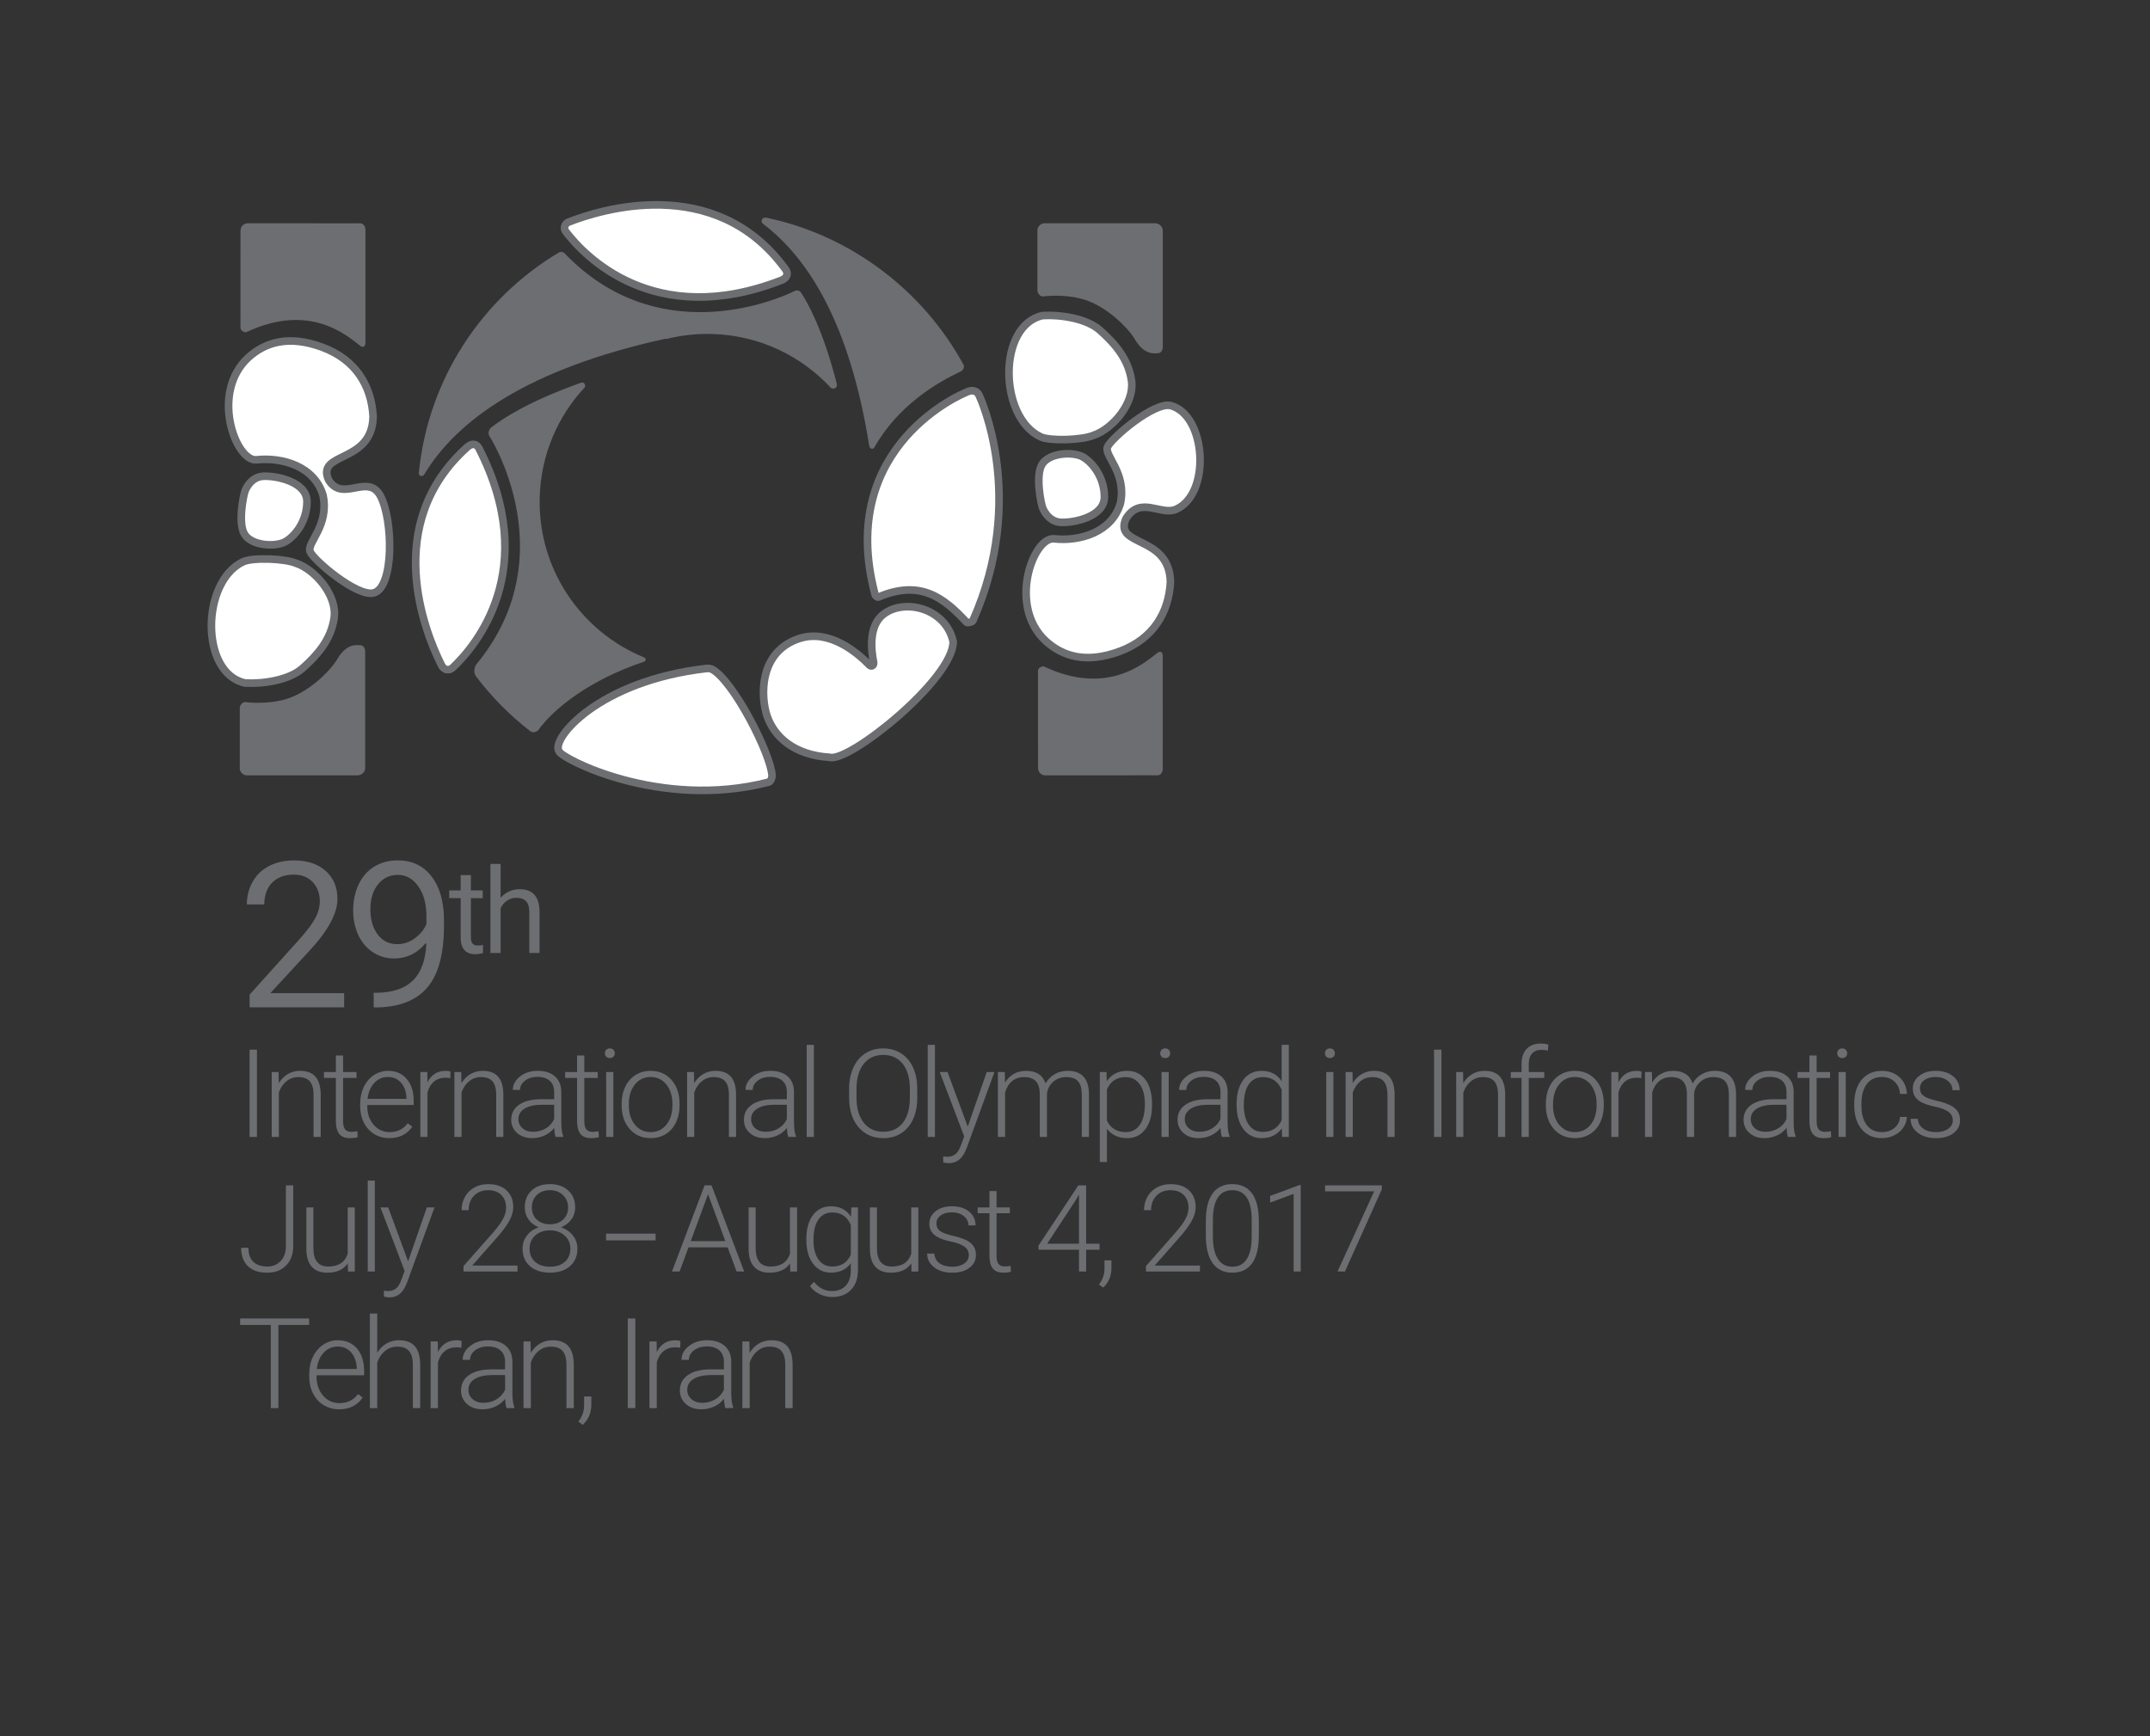 <?xml version="1.0" encoding="utf-8"?>
<!-- Generator: Adobe Illustrator 16.0.0, SVG Export Plug-In . SVG Version: 6.00 Build 0)  -->
<!DOCTYPE svg PUBLIC "-//W3C//DTD SVG 1.1//EN" "http://www.w3.org/Graphics/SVG/1.1/DTD/svg11.dtd">
<svg version="1.1" id="Layer_1" xmlns="http://www.w3.org/2000/svg" xmlns:xlink="http://www.w3.org/1999/xlink" x="0px" y="0px"
	 width="282.143px" height="227.857px" viewBox="0 0 282.143 227.857" enable-background="new 0 0 282.143 227.857"
	 xml:space="preserve">
<rect x="0" y="0" width="282.143" height="227.857" fill="#333333" stroke="none"/>
<g>
	<g id="_x32__1_">
		<g>
			<path fill="#FFFFFF" d="M93.467,87.859c-0.084-0.074-0.534-0.141-0.655-0.127C78.509,89.328,72.2,97.076,73.369,98.615
				c0.199,0.879,13.209,7.734,27.503,4.045c0.271-0.086,0.463-0.57,0.438-0.908C101.1,98.847,96.243,89.376,93.467,87.859z"/>
		</g>
		<g>
			<path fill="none" stroke="#6D6E71" stroke-miterlimit="10" d="M93.467,87.859c-0.084-0.074-0.534-0.141-0.655-0.127
				C78.509,89.328,72.2,97.076,73.369,98.615c0.199,0.879,13.209,7.734,27.503,4.045c0.271-0.086,0.463-0.57,0.438-0.908
				C101.1,98.847,96.243,89.376,93.467,87.859z"/>
		</g>
	</g>
	<g>
		<path fill="#FFFFFF" stroke="#6D6E71" stroke-miterlimit="10" d="M138.329,70.722c-2.717-0.305-6.141,8.814-1.053,13.453
			c2.146,1.926,5.204,2.977,9.678,1.311c4.373-1.629,6.413-5.057,6.64-9.072c-0.11-6.268-7.52-4.568-5.83-8.344
			c1.871-3.037,4.602-0.361,6.559-1.215c4.621-2.02,3.977-12.316-0.648-13.607c-2.148-0.602-7.883,4.281-8.341,5.426
			c-0.457,1.146,2.533,3.371,1.701,7.373C145.929,69.863,141.716,71.087,138.329,70.722z"/>
		<path fill="#FFFFFF" stroke="#6D6E71" stroke-miterlimit="10" d="M136.577,57.343c-5.527-2.572-5.678-14.682,0.255-15.922
			c2.279-0.141,5.758,0.357,7.53,1.943c1.935,1.73,3.733,3.752,4.13,6.643s-2.47,6.295-4.996,7.131
			C142.029,57.779,137.798,57.912,136.577,57.343z"/>
		<path fill="#FFFFFF" stroke="#6D6E71" stroke-miterlimit="10" d="M33.675,60.349c-2.721,0.305-6.15-8.814-1.055-13.453
			c2.15-1.926,5.211-2.979,9.693-1.311c4.379,1.629,6.422,5.059,6.65,9.072c-0.11,6.268-7.53,4.566-5.839,8.342
			c1.873,3.037,5.176-1.002,6.822,2.139c1.646,3.145,1.782,11.973-0.902,12.684c-2.159,0.572-7.895-4.279-8.353-5.426
			s2.536-3.371,1.703-7.371C41.286,61.208,37.067,59.984,33.675,60.349z"/>
		<path fill="#FFFFFF" stroke="#6D6E71" stroke-miterlimit="10" d="M31.919,73.728c-5.535,2.57-5.687,14.68,0.256,15.92
			c2.283,0.137,5.766-0.357,7.542-1.945c1.937-1.73,3.739-3.75,4.136-6.641c0.397-2.891-2.474-6.297-5.003-7.131
			C37.381,73.291,33.144,73.158,31.919,73.728z"/>
		<path fill="#FFFFFF" stroke="#6D6E71" stroke-miterlimit="10" d="M127.664,81.476c7.19-16.133,0.895-29.438,0.844-29.537
			c-0.493-1.158-1.748-0.428-1.748-0.428s-17.147,6.838-11.929,26.508c0.062,0.25,0.336,0.41,0.472,0.338
			c5.422-2.295,8.512,0.027,11.551,3.324C126.944,81.779,127.58,81.664,127.664,81.476z"/>
		<g>
			<g id="_x31__2_">
				<g>
					<path fill="#FFFFFF" d="M34.527,62.513c-1.721,0.1-2.366,1.916-2.366,1.916c-0.185,0.455-0.984,4.205-0.067,5.697
						c0.947,1.541,4.098,1.686,5.353,0.973c1.254-0.711,2.841-2.66,2.838-5.264C40.282,63.23,36.248,62.414,34.527,62.513z"/>
				</g>
				<g>
					<path fill="none" stroke="#6D6E71" stroke-miterlimit="10" d="M34.527,62.513c-1.721,0.1-2.366,1.916-2.366,1.916
						c-0.185,0.455-0.984,4.205-0.067,5.697c0.947,1.541,4.098,1.686,5.353,0.973c1.254-0.711,2.841-2.66,2.838-5.264
						C40.282,63.23,36.248,62.414,34.527,62.513z"/>
				</g>
			</g>
			<path fill="#FFFFFF" stroke="#6D6E71" stroke-miterlimit="10" d="M125.083,84.216c0.038,4.904-13.648,15.889-16.188,15.189
				c-4.836-0.311-7.313-2.813-8.207-5.363c-0.895-2.551-1.131-8.471,4.169-10.223c3.935-1.303,7.613,1.801,9.246,3.484
				c0.243,0.244,0.563,0.063,0.55-0.314c-0.361-1.771-0.651-4.879,1.285-6.363C118.733,78.482,124.121,79.851,125.083,84.216z"/>
			<path fill="#FFFFFF" stroke="#6D6E71" stroke-miterlimit="10" d="M136.818,66.64c0,0,0.645,1.816,2.362,1.916
				c1.718,0.102,5.747-0.715,5.75-3.32c0.003-2.604-1.582-4.555-2.833-5.266c-1.253-0.711-4.399-0.568-5.345,0.973
				C135.835,62.435,136.634,66.185,136.818,66.64z"/>
		</g>
		<g>
			<g id="_x34_">
				<g>
					<path fill="#FFFFFF" d="M62.846,58.826c-0.448-0.775-1.103-0.533-1.589-0.086c-11.153,10.072-5.521,24.115-3.412,28.385
						c0.401,0.945,1.128,0.932,1.601,0.479C62.398,84.802,70.99,74.767,62.846,58.826z"/>
				</g>
				<g>
					<path fill="none" stroke="#6D6E71" stroke-miterlimit="10" d="M62.846,58.826c-0.448-0.775-1.103-0.533-1.589-0.086
						c-11.153,10.072-5.521,24.115-3.412,28.385c0.401,0.945,1.128,0.932,1.601,0.479C62.398,84.802,70.99,74.767,62.846,58.826z"/>
				</g>
			</g>
			<path fill="#FFFFFF" stroke="#6D6E71" stroke-miterlimit="10" d="M74.629,29.146c3.961-1.563,19.119-6.443,28.331,6.039
				c0.694,0.818,0.154,1.389-0.403,1.598c-16.804,6.543-25.938-3.287-28.286-6.357C73.795,29.763,74.313,29.255,74.629,29.146z"/>
		</g>
	</g>
</g>
<g id="_x33_">
	<g>
		<path fill-rule="evenodd" clip-rule="evenodd" fill="#6D6E71" d="M84.498,86.279c-8.231-3.375-13.928-11.574-13.673-20.998
			c0.15-5.59,2.369-10.637,5.901-14.428c0.159-0.141,0.028-0.766-0.441-0.627c-6.954,2.443-10.469,4.82-11.803,5.865
			c-0.197,0.121-0.523,0.666-0.279,1.1c1.804,2.92,8.945,17.049-1.623,29.918c-0.323,0.33-0.495,1.221-0.115,1.666
			c2.041,2.695,4.434,5.115,7.113,7.188c0.369,0.314,0.946,0.031,1.055-0.125c2-2.775,6.587-6.531,13.852-8.977
			C84.658,86.837,84.942,86.468,84.498,86.279z"/>
	</g>
</g>
<path fill-rule="evenodd" clip-rule="evenodd" fill="#6D6E71" d="M151.616,29.306c-2.956,0-11.803,0-14.61,0
	c-0.369,0-0.837,0.395-0.864,0.838c0,1.76,0,6.238,0,8.023c0,0.342,0.395,0.797,0.762,0.742c1.228-0.164,3.71-0.193,5.719,0.527
	c2.787,0.998,5.264,3.494,6.158,4.861c1.313,2.363,2.639,2.076,3.127,2.064c0.637,0.023,0.681-0.74,0.681-0.74s0-12.393,0-15.371
	C152.588,29.802,152.183,29.332,151.616,29.306z"/>
<path fill-rule="evenodd" clip-rule="evenodd" fill="#6D6E71" d="M136.218,88.039c-0.011,2.666,0,10.018,0.003,12.746
	c0.002,0.652,0.497,0.957,0.911,0.98c2.917,0.004,11.998,0,14.694-0.002c0.576,0.031,0.751-0.508,0.761-0.771
	c-0.002-2.74-0.007-11.619-0.002-14.834c0.024-0.801-0.514-0.605-0.625-0.523c-1.734,1.346-6.617,5.779-14.942,1.852
	C136.897,87.408,136.247,87.541,136.218,88.039z"/>
<path fill-rule="evenodd" clip-rule="evenodd" fill="#6D6E71" d="M31.56,43.033c-0.011-2.666,0-10.018,0.003-12.744
	c0.002-0.654,0.498-0.957,0.914-0.982c2.92-0.004,12.015,0.002,14.715,0.004c0.577-0.031,0.752,0.506,0.763,0.771
	c-0.001,2.74-0.007,11.617-0.001,14.832c0.024,0.803-0.515,0.605-0.626,0.523c-1.737-1.346-6.627-5.779-14.965-1.852
	C32.24,43.664,31.589,43.531,31.56,43.033z"/>
<path fill-rule="evenodd" clip-rule="evenodd" fill="#6D6E71" d="M46.948,101.767c-2.956,0-11.806,0-14.614,0
	c-0.369,0-0.837-0.396-0.865-0.838c0-1.764,0-6.248,0-8.035c0-0.342,0.395-0.797,0.762-0.742c1.229,0.162,3.711,0.191,5.722-0.529
	c2.787-1,5.265-3.498,6.159-4.869c1.313-2.365,2.64-2.078,3.127-2.064c0.638-0.025,0.682,0.74,0.682,0.74s0,12.406,0,15.393
	C47.921,101.271,47.516,101.74,46.948,101.767z"/>
<path fill-rule="evenodd" clip-rule="evenodd" fill="#6D6E71" d="M114.05,58.41c-2.514-15.734-7.869-24.49-13.988-29.084
	c-0.209-0.227-0.174-0.785,0.427-0.766c11.181,2.305,20.678,9.629,25.944,19.297c0.17,0.258-0.012,0.744-0.297,0.857
	c-3.236,1.553-8.26,4.467-11.431,10.068C114.397,59.08,114.116,58.845,114.05,58.41z"/>
<path fill-rule="evenodd" clip-rule="evenodd" fill="#6D6E71" d="M109.017,50.892c-3.889-4.199-9.399-6.889-15.571-7.055
	c-2.087-0.055-4.114,0.18-6.041,0.67c-0.014-0.018-0.028-0.037-0.043-0.057c-18.175,3.992-27.443,10.725-31.713,17.861
	c-0.247,0.361-0.723,0.076-0.693-0.172c1.192-12.361,8.268-22.934,18.333-28.969c0.3-0.215,0.693-0.059,0.794,0.068
	c12,12.551,27.333,6.393,30.212,4.947c0.339-0.172,0.713,0.035,0.813,0.205c0.803,1.201,2.889,4.805,4.722,12.063
	C109.898,51.025,109.234,51.132,109.017,50.892z"/>
<g>
	<path fill="#6D6E71" d="M32.755,132.214v-1.662l6.605-7.342c0.985-1.117,1.662-2.025,2.032-2.729
		c0.384-0.725,0.576-1.455,0.576-2.193c0-1-0.309-1.834-0.923-2.5c-0.616-0.66-1.438-0.988-2.466-0.988
		c-1.216,0-2.166,0.346-2.846,1.033c-0.688,0.688-1.039,1.646-1.054,2.879h-2.292c0.021-1.66,0.576-3.047,1.662-4.162
		c1.181-1.08,2.691-1.619,4.53-1.619c1.752,0,3.147,0.467,4.183,1.4c1.014,0.914,1.521,2.135,1.521,3.662
		c0,1.875-1.195,4.109-3.585,6.703l-5.225,5.66h9.69v1.857H32.755z"/>
	<path fill="#6D6E71" d="M55.83,123.828c-1.108,1.318-2.474,1.977-4.096,1.977c-1.042,0-1.984-0.277-2.825-0.836
		c-0.804-0.535-1.434-1.277-1.89-2.227c-0.45-1-0.674-2.082-0.674-3.248c0-1.27,0.243-2.412,0.729-3.434
		c0.485-1.006,1.169-1.781,2.053-2.324c0.891-0.535,1.919-0.805,3.085-0.805c1.869,0,3.342,0.703,4.421,2.107
		c1.086,1.404,1.63,3.32,1.63,5.748v0.707c0,3.707-0.731,6.42-2.195,8.137c-1.463,1.691-3.668,2.559-6.616,2.596H49.04v-1.924h0.446
		c2.057-0.029,3.617-0.559,4.683-1.586c1.085-1.057,1.68-2.676,1.781-4.857L55.83,123.828z M54.417,123.166
		c0.709-0.508,1.224-1.133,1.543-1.879v-1c0-1.623-0.352-2.934-1.055-3.932c-0.709-1.016-1.604-1.521-2.683-1.521
		c-1.094,0-1.97,0.418-2.629,1.26c-0.659,0.824-0.988,1.916-0.988,3.27c0,1.316,0.314,2.412,0.945,3.281
		c0.652,0.855,1.514,1.281,2.585,1.281C52.969,123.925,53.729,123.671,54.417,123.166z"/>
	<path fill="#6D6E71" d="M61.796,116.867h1.552v1.02h-1.552v5.186c0,0.355,0.072,0.613,0.216,0.773
		c0.151,0.174,0.396,0.26,0.734,0.26c0.178,0,0.391-0.025,0.64-0.076v1.064c-0.38,0.098-0.731,0.146-1.052,0.146
		c-0.616,0-1.085-0.188-1.406-0.564c-0.316-0.371-0.475-0.906-0.475-1.604v-5.186h-1.507v-1.02h1.507v-2.008h1.342V116.867z"/>
	<path fill="#6D6E71" d="M65.692,117.835c0.692-0.748,1.524-1.123,2.495-1.123c1.727,0,2.599,0.979,2.615,2.934v5.439H69.46v-5.453
		c-0.009-1.193-0.577-1.791-1.704-1.791c-0.452,0-0.861,0.125-1.229,0.381c-0.346,0.24-0.625,0.572-0.835,0.994v5.869h-1.337
		v-11.697h1.337V117.835z"/>
	<path fill="#6D6E71" d="M33.721,149.23h-0.969v-11.459h0.969V149.23z"/>
	<path fill="#6D6E71" d="M36.555,140.71l0.033,1.457c0.32-0.525,0.719-0.924,1.197-1.199c0.477-0.275,1.004-0.414,1.581-0.414
		c0.915,0,1.594,0.256,2.039,0.771c0.444,0.514,0.671,1.285,0.68,2.318v5.586h-0.937v-5.6c-0.009-0.76-0.171-1.324-0.488-1.697
		c-0.316-0.371-0.824-0.559-1.522-0.559c-0.582,0-1.097,0.182-1.545,0.547c-0.449,0.363-0.782,0.855-0.999,1.477v5.832h-0.937v-8.52
		H36.555z"/>
	<path fill="#6D6E71" d="M45.023,138.533v2.178h1.763v0.773h-1.763v5.68c0,0.471,0.086,0.824,0.256,1.053
		c0.172,0.23,0.457,0.346,0.855,0.346c0.156,0,0.41-0.025,0.761-0.078l0.039,0.775c-0.247,0.086-0.583,0.129-1.008,0.129
		c-0.646,0-1.115-0.188-1.408-0.563c-0.292-0.375-0.439-0.928-0.439-1.656v-5.686h-1.568v-0.773h1.568v-2.178H45.023z"/>
	<path fill="#6D6E71" d="M51.084,149.388c-0.725,0-1.379-0.178-1.964-0.533c-0.585-0.355-1.041-0.854-1.367-1.494
		c-0.325-0.639-0.488-1.354-0.488-2.143v-0.338c0-0.82,0.159-1.559,0.475-2.217c0.316-0.654,0.759-1.172,1.327-1.547
		c0.568-0.375,1.182-0.563,1.841-0.563c1.037,0,1.858,0.354,2.466,1.061c0.607,0.705,0.911,1.672,0.911,2.895v0.527h-6.082v0.182
		c0,0.963,0.276,1.766,0.829,2.41c0.553,0.643,1.25,0.967,2.091,0.967c0.503,0,0.948-0.094,1.333-0.277
		c0.386-0.184,0.737-0.479,1.054-0.881l0.592,0.449C53.408,148.886,52.402,149.388,51.084,149.388z M50.908,141.361
		c-0.707,0-1.303,0.258-1.788,0.777c-0.486,0.518-0.781,1.215-0.885,2.092h5.106v-0.098c-0.026-0.82-0.259-1.486-0.699-2
		S51.624,141.361,50.908,141.361z"/>
	<path fill="#6D6E71" d="M59.097,141.517c-0.199-0.039-0.413-0.059-0.637-0.059c-0.59,0-1.087,0.166-1.494,0.496
		c-0.405,0.328-0.694,0.805-0.868,1.43v5.846h-0.937v-8.52h0.917l0.02,1.352c0.499-1.004,1.299-1.508,2.401-1.508
		c0.264,0,0.472,0.035,0.624,0.105L59.097,141.517z"/>
	<path fill="#6D6E71" d="M60.526,140.71l0.032,1.457c0.321-0.525,0.72-0.924,1.197-1.199c0.477-0.275,1.004-0.414,1.581-0.414
		c0.915,0,1.595,0.256,2.04,0.771c0.445,0.514,0.671,1.285,0.679,2.318v5.586h-0.937v-5.6c-0.009-0.76-0.171-1.324-0.488-1.697
		c-0.316-0.371-0.823-0.559-1.522-0.559c-0.581,0-1.096,0.182-1.544,0.547c-0.449,0.363-0.782,0.855-0.999,1.477v5.832h-0.937v-8.52
		H60.526z"/>
	<path fill="#6D6E71" d="M72.91,149.23c-0.096-0.268-0.156-0.664-0.182-1.188c-0.33,0.432-0.751,0.766-1.266,0.998
		c-0.513,0.23-1.054,0.348-1.623,0.348c-0.819,0-1.482-0.229-1.99-0.684s-0.761-1.033-0.761-1.729c0-0.834,0.345-1.492,1.034-1.973
		c0.69-0.48,1.652-0.723,2.888-0.723h1.711v-0.969c0-0.609-0.189-1.092-0.566-1.439c-0.377-0.352-0.923-0.525-1.639-0.525
		c-0.659,0-1.204,0.168-1.633,0.504c-0.429,0.338-0.644,0.742-0.644,1.215l-0.943-0.006c0-0.678,0.314-1.264,0.943-1.762
		c0.629-0.496,1.402-0.744,2.322-0.744c0.949,0,1.699,0.236,2.247,0.713c0.549,0.475,0.832,1.137,0.849,1.988v4.031
		c0,0.824,0.086,1.441,0.26,1.854v0.09H72.91z M69.943,148.554c0.633,0,1.198-0.15,1.695-0.455c0.496-0.303,0.857-0.711,1.083-1.223
		v-1.873h-1.685c-0.941,0.01-1.678,0.18-2.208,0.514c-0.531,0.334-0.797,0.795-0.797,1.379c0,0.479,0.178,0.873,0.533,1.188
		S69.38,148.554,69.943,148.554z"/>
	<path fill="#6D6E71" d="M76.675,138.533v2.178h1.762v0.773h-1.762v5.68c0,0.471,0.085,0.824,0.257,1.053
		c0.171,0.23,0.456,0.346,0.855,0.346c0.156,0,0.41-0.025,0.761-0.078l0.039,0.775c-0.247,0.086-0.583,0.129-1.008,0.129
		c-0.647,0-1.116-0.188-1.409-0.563s-0.439-0.928-0.439-1.656v-5.686h-1.568v-0.773h1.568v-2.178H76.675z"/>
	<path fill="#6D6E71" d="M79.379,138.246c0-0.178,0.058-0.328,0.175-0.453c0.118-0.125,0.275-0.184,0.475-0.184
		c0.2,0,0.358,0.059,0.476,0.184c0.117,0.125,0.175,0.275,0.175,0.457c0,0.178-0.059,0.33-0.175,0.447
		c-0.118,0.119-0.276,0.18-0.476,0.18c-0.199,0-0.357-0.061-0.475-0.18C79.437,138.58,79.379,138.427,79.379,138.246z
		 M80.491,149.23h-0.943v-8.52h0.943V149.23z"/>
	<path fill="#6D6E71" d="M81.576,144.847c0-0.818,0.158-1.559,0.475-2.215c0.317-0.656,0.766-1.166,1.347-1.531
		c0.581-0.365,1.237-0.547,1.971-0.547c1.135,0,2.056,0.398,2.758,1.193c0.701,0.797,1.054,1.848,1.054,3.158v0.203
		c0,0.822-0.158,1.564-0.475,2.223c-0.317,0.66-0.763,1.168-1.34,1.523c-0.577,0.355-1.236,0.533-1.978,0.533
		c-1.127,0-2.044-0.398-2.751-1.193c-0.707-0.797-1.061-1.85-1.061-3.158V144.847z M82.52,145.109c0,1.018,0.265,1.854,0.793,2.506
		c0.529,0.654,1.221,0.98,2.075,0.98c0.85,0,1.539-0.326,2.065-0.98c0.528-0.652,0.791-1.516,0.791-2.586v-0.182
		c0-0.65-0.121-1.246-0.36-1.787c-0.241-0.545-0.58-0.963-1.016-1.258c-0.436-0.295-0.935-0.441-1.498-0.441
		c-0.837,0-1.521,0.328-2.053,0.986c-0.531,0.656-0.796,1.518-0.796,2.584V145.109z"/>
	<path fill="#6D6E71" d="M91.064,140.71l0.033,1.457c0.321-0.525,0.72-0.924,1.197-1.199c0.477-0.275,1.004-0.414,1.581-0.414
		c0.915,0,1.595,0.256,2.039,0.771c0.445,0.514,0.672,1.285,0.68,2.318v5.586h-0.937v-5.6c-0.009-0.76-0.172-1.324-0.489-1.697
		c-0.316-0.371-0.824-0.559-1.522-0.559c-0.58,0-1.096,0.182-1.545,0.547c-0.449,0.363-0.781,0.855-0.998,1.477v5.832h-0.937v-8.52
		H91.064z"/>
	<path fill="#6D6E71" d="M103.448,149.23c-0.095-0.268-0.156-0.664-0.183-1.188c-0.329,0.432-0.75,0.766-1.265,0.998
		c-0.513,0.23-1.055,0.348-1.623,0.348c-0.819,0-1.482-0.229-1.99-0.684c-0.508-0.455-0.761-1.033-0.761-1.729
		c0-0.834,0.345-1.492,1.034-1.973s1.652-0.723,2.888-0.723h1.71v-0.969c0-0.609-0.188-1.092-0.566-1.439
		c-0.377-0.352-0.923-0.525-1.639-0.525c-0.659,0-1.204,0.168-1.633,0.504c-0.429,0.338-0.644,0.742-0.644,1.215l-0.943-0.006
		c0-0.678,0.314-1.264,0.943-1.762c0.628-0.496,1.403-0.744,2.322-0.744c0.95,0,1.699,0.236,2.248,0.713
		c0.548,0.475,0.832,1.137,0.849,1.988v4.031c0,0.824,0.087,1.441,0.26,1.854v0.09H103.448z M100.482,148.554
		c0.634,0,1.197-0.15,1.694-0.455c0.497-0.303,0.858-0.711,1.083-1.223v-1.873h-1.685c-0.941,0.01-1.676,0.18-2.208,0.514
		c-0.531,0.334-0.797,0.795-0.797,1.379c0,0.479,0.178,0.873,0.534,1.188S99.918,148.554,100.482,148.554z"/>
	<path fill="#6D6E71" d="M106.803,149.23h-0.943v-12.09h0.943V149.23z"/>
	<path fill="#6D6E71" d="M120.369,144.119c0,1.059-0.182,1.986-0.546,2.785c-0.365,0.797-0.885,1.41-1.562,1.84
		c-0.676,0.43-1.46,0.645-2.349,0.645c-1.339,0-2.421-0.48-3.246-1.438c-0.824-0.959-1.236-2.25-1.236-3.877v-1.178
		c0-1.045,0.186-1.971,0.556-2.777s0.895-1.426,1.57-1.859c0.678-0.436,1.457-0.65,2.338-0.65c0.883,0,1.662,0.211,2.336,0.637
		c0.674,0.424,1.195,1.025,1.563,1.805s0.56,1.68,0.573,2.703V144.119z M119.4,142.876c0-1.377-0.313-2.461-0.937-3.242
		c-0.625-0.783-1.479-1.174-2.563-1.174c-1.067,0-1.917,0.393-2.55,1.176c-0.633,0.785-0.95,1.881-0.95,3.287v1.195
		c0,1.361,0.316,2.441,0.947,3.236s1.487,1.193,2.566,1.193c1.097,0,1.953-0.393,2.567-1.178c0.613-0.783,0.92-1.877,0.92-3.277
		V142.876z"/>
	<path fill="#6D6E71" d="M122.69,149.23h-0.944v-12.09h0.944V149.23z"/>
	<path fill="#6D6E71" d="M126.995,147.878l2.491-7.168h1.014l-3.642,9.973l-0.189,0.441c-0.464,1.031-1.184,1.549-2.16,1.549
		c-0.23,0-0.473-0.037-0.729-0.111l-0.006-0.781l0.488,0.053c0.464,0,0.838-0.115,1.122-0.346c0.284-0.229,0.526-0.621,0.726-1.178
		l0.423-1.15l-3.214-8.449h1.028L126.995,147.878z"/>
	<path fill="#6D6E71" d="M131.859,140.71l0.033,1.385c0.313-0.51,0.704-0.896,1.177-1.154c0.473-0.258,0.998-0.387,1.574-0.387
		c1.344,0,2.199,0.553,2.563,1.652c0.302-0.529,0.71-0.936,1.219-1.223c0.51-0.287,1.07-0.43,1.682-0.43
		c1.83,0,2.762,0.998,2.796,2.992v5.684h-0.942v-5.611c-0.005-0.764-0.168-1.328-0.492-1.695c-0.322-0.367-0.849-0.549-1.577-0.549
		c-0.681,0.008-1.254,0.227-1.721,0.656c-0.466,0.43-0.725,0.949-0.777,1.563v5.637h-0.943v-5.684
		c-0.009-0.729-0.183-1.271-0.521-1.633c-0.338-0.359-0.859-0.539-1.561-0.539c-0.594,0-1.104,0.168-1.529,0.508
		c-0.425,0.338-0.738,0.84-0.943,1.508v5.84h-0.944v-8.52H131.859z"/>
	<path fill="#6D6E71" d="M151.183,145.056c0,1.33-0.294,2.387-0.881,3.164c-0.588,0.779-1.376,1.168-2.365,1.168
		c-1.162,0-2.053-0.41-2.673-1.23v4.354h-0.937V140.71h0.871l0.046,1.203c0.615-0.904,1.506-1.359,2.674-1.359
		c1.014,0,1.813,0.385,2.394,1.158c0.581,0.771,0.871,1.844,0.871,3.213V145.056z M150.24,144.894c0-1.09-0.224-1.949-0.671-2.576
		c-0.446-0.629-1.068-0.943-1.866-0.943c-0.576,0-1.073,0.139-1.487,0.416c-0.413,0.277-0.73,0.684-0.952,1.217v4.084
		c0.227,0.486,0.547,0.857,0.966,1.115s0.914,0.389,1.486,0.389c0.794,0,1.413-0.316,1.856-0.951
		C150.018,147.011,150.24,146.093,150.24,144.894z"/>
	<path fill="#6D6E71" d="M152.255,138.246c0-0.178,0.058-0.328,0.175-0.453c0.118-0.125,0.276-0.184,0.476-0.184
		s0.357,0.059,0.475,0.184s0.176,0.275,0.176,0.457c0,0.178-0.059,0.33-0.176,0.447c-0.117,0.119-0.275,0.18-0.475,0.18
		s-0.357-0.061-0.476-0.18C152.313,138.58,152.255,138.427,152.255,138.246z M153.367,149.23h-0.943v-8.52h0.943V149.23z"/>
	<path fill="#6D6E71" d="M160.352,149.23c-0.096-0.268-0.155-0.664-0.183-1.188c-0.329,0.432-0.75,0.766-1.265,0.998
		c-0.514,0.23-1.056,0.348-1.623,0.348c-0.819,0-1.482-0.229-1.989-0.684c-0.508-0.455-0.763-1.033-0.763-1.729
		c0-0.834,0.345-1.492,1.035-1.973s1.652-0.723,2.888-0.723h1.711v-0.969c0-0.609-0.188-1.092-0.566-1.439
		c-0.377-0.352-0.923-0.525-1.639-0.525c-0.659,0-1.203,0.168-1.633,0.504c-0.429,0.338-0.644,0.742-0.644,1.215l-0.943-0.006
		c0-0.678,0.314-1.264,0.943-1.762c0.628-0.496,1.402-0.744,2.322-0.744c0.949,0,1.698,0.236,2.247,0.713
		c0.549,0.475,0.832,1.137,0.849,1.988v4.031c0,0.824,0.087,1.441,0.26,1.854v0.09H160.352z M157.386,148.554
		c0.633,0,1.198-0.15,1.695-0.455c0.496-0.303,0.856-0.711,1.082-1.223v-1.873h-1.685c-0.941,0.01-1.677,0.18-2.208,0.514
		c-0.532,0.334-0.797,0.795-0.797,1.379c0,0.479,0.177,0.873,0.533,1.188C156.362,148.398,156.821,148.554,157.386,148.554z"/>
	<path fill="#6D6E71" d="M162.275,144.894c0-1.324,0.295-2.379,0.885-3.162c0.59-0.785,1.392-1.178,2.407-1.178
		c1.148,0,2.024,0.455,2.626,1.359v-4.773h0.938v12.09h-0.878l-0.046-1.131c-0.604,0.859-1.489,1.289-2.66,1.289
		c-0.981,0-1.771-0.395-2.371-1.184c-0.601-0.791-0.901-1.855-0.901-3.201V144.894z M163.225,145.056
		c0,1.088,0.218,1.945,0.654,2.572c0.436,0.627,1.051,0.941,1.844,0.941c1.158,0,1.982-0.514,2.471-1.537v-4
		c-0.488-1.105-1.309-1.658-2.458-1.658c-0.789,0-1.405,0.311-1.848,0.932C163.446,142.929,163.225,143.845,163.225,145.056z"/>
	<path fill="#6D6E71" d="M173.87,138.246c0-0.178,0.059-0.328,0.176-0.453s0.275-0.184,0.475-0.184s0.358,0.059,0.476,0.184
		s0.175,0.275,0.175,0.457c0,0.178-0.058,0.33-0.175,0.447c-0.117,0.119-0.276,0.18-0.476,0.18s-0.357-0.061-0.475-0.18
		C173.929,138.58,173.87,138.427,173.87,138.246z M174.983,149.23h-0.943v-8.52h0.943V149.23z"/>
	<path fill="#6D6E71" d="M177.485,140.71l0.033,1.457c0.32-0.525,0.719-0.924,1.197-1.199c0.476-0.275,1.003-0.414,1.58-0.414
		c0.915,0,1.595,0.256,2.039,0.771c0.445,0.514,0.672,1.285,0.68,2.318v5.586h-0.937v-5.6c-0.009-0.76-0.172-1.324-0.488-1.697
		c-0.316-0.371-0.824-0.559-1.521-0.559c-0.581,0-1.097,0.182-1.545,0.547c-0.449,0.363-0.782,0.855-0.998,1.477v5.832h-0.938v-8.52
		H177.485z"/>
	<path fill="#6D6E71" d="M189.16,149.23h-0.971v-11.459h0.971V149.23z"/>
	<path fill="#6D6E71" d="M191.994,140.71l0.032,1.457c0.32-0.525,0.719-0.924,1.196-1.199c0.477-0.275,1.004-0.414,1.581-0.414
		c0.914,0,1.594,0.256,2.039,0.771c0.444,0.514,0.671,1.285,0.68,2.318v5.586h-0.937v-5.6c-0.009-0.76-0.172-1.324-0.487-1.697
		c-0.317-0.371-0.825-0.559-1.522-0.559c-0.582,0-1.096,0.182-1.546,0.547c-0.448,0.363-0.78,0.855-0.998,1.477v5.832h-0.938v-8.52
		H191.994z"/>
	<path fill="#6D6E71" d="M199.674,149.23v-7.746h-1.411v-0.773h1.411v-1.027c0-0.871,0.222-1.541,0.668-2.01
		c0.443-0.469,1.06-0.703,1.849-0.703c0.36,0,0.694,0.045,1.003,0.137l-0.071,0.787c-0.26-0.064-0.547-0.098-0.859-0.098
		c-0.521,0-0.925,0.162-1.212,0.484c-0.29,0.324-0.434,0.781-0.434,1.375v1.055h2.036v0.773h-2.036v7.746H199.674z"/>
	<path fill="#6D6E71" d="M202.859,144.847c0-0.818,0.158-1.559,0.476-2.215c0.316-0.656,0.765-1.166,1.347-1.531
		c0.58-0.365,1.237-0.547,1.971-0.547c1.136,0,2.056,0.398,2.758,1.193c0.701,0.797,1.054,1.848,1.054,3.158v0.203
		c0,0.822-0.157,1.564-0.476,2.223c-0.316,0.66-0.762,1.168-1.341,1.523c-0.575,0.355-1.235,0.533-1.977,0.533
		c-1.126,0-2.044-0.398-2.75-1.193c-0.708-0.797-1.062-1.85-1.062-3.158V144.847z M203.803,145.109c0,1.018,0.265,1.854,0.794,2.506
		c0.528,0.654,1.22,0.98,2.074,0.98c0.851,0,1.538-0.326,2.065-0.98c0.527-0.652,0.789-1.516,0.789-2.586v-0.182
		c0-0.65-0.118-1.246-0.359-1.787c-0.242-0.545-0.578-0.963-1.016-1.258c-0.434-0.295-0.936-0.441-1.498-0.441
		c-0.836,0-1.521,0.328-2.053,0.986c-0.532,0.656-0.797,1.518-0.797,2.584V145.109z"/>
	<path fill="#6D6E71" d="M215.386,141.517c-0.199-0.039-0.411-0.059-0.636-0.059c-0.59,0-1.087,0.166-1.494,0.496
		c-0.406,0.328-0.694,0.805-0.868,1.43v5.846h-0.937v-8.52h0.918l0.019,1.352c0.499-1.004,1.298-1.508,2.399-1.508
		c0.267,0,0.474,0.035,0.625,0.105L215.386,141.517z"/>
	<path fill="#6D6E71" d="M216.777,140.71l0.032,1.385c0.312-0.51,0.704-0.896,1.178-1.154c0.472-0.258,0.997-0.387,1.572-0.387
		c1.346,0,2.2,0.553,2.564,1.652c0.302-0.529,0.709-0.936,1.22-1.223c0.509-0.287,1.068-0.43,1.682-0.43
		c1.83,0,2.762,0.998,2.797,2.992v5.684h-0.943v-5.611c-0.005-0.764-0.17-1.328-0.492-1.695c-0.323-0.367-0.848-0.549-1.577-0.549
		c-0.681,0.008-1.255,0.227-1.719,0.656c-0.467,0.43-0.728,0.949-0.778,1.563v5.637h-0.943v-5.684
		c-0.009-0.729-0.184-1.271-0.521-1.633c-0.339-0.359-0.859-0.539-1.561-0.539c-0.595,0-1.105,0.168-1.528,0.508
		c-0.425,0.338-0.738,0.84-0.943,1.508v5.84h-0.942v-8.52H216.777z"/>
	<path fill="#6D6E71" d="M234.63,149.23c-0.093-0.268-0.155-0.664-0.182-1.188c-0.329,0.432-0.75,0.766-1.264,0.998
		c-0.516,0.23-1.057,0.348-1.623,0.348c-0.82,0-1.484-0.229-1.99-0.684c-0.509-0.455-0.763-1.033-0.763-1.729
		c0-0.834,0.347-1.492,1.034-1.973c0.689-0.48,1.653-0.723,2.89-0.723h1.709v-0.969c0-0.609-0.188-1.092-0.564-1.439
		c-0.378-0.352-0.924-0.525-1.64-0.525c-0.659,0-1.203,0.168-1.633,0.504c-0.43,0.338-0.644,0.742-0.644,1.215l-0.943-0.006
		c0-0.678,0.314-1.264,0.943-1.762c0.627-0.496,1.403-0.744,2.323-0.744c0.947,0,1.697,0.236,2.246,0.713
		c0.548,0.475,0.831,1.137,0.85,1.988v4.031c0,0.824,0.086,1.441,0.261,1.854v0.09H234.63z M231.666,148.554
		c0.632,0,1.198-0.15,1.693-0.455c0.497-0.303,0.857-0.711,1.082-1.223v-1.873h-1.684c-0.94,0.01-1.677,0.18-2.209,0.514
		c-0.529,0.334-0.797,0.795-0.797,1.379c0,0.479,0.179,0.873,0.534,1.188S231.102,148.554,231.666,148.554z"/>
	<path fill="#6D6E71" d="M238.395,138.533v2.178h1.764v0.773h-1.764v5.68c0,0.471,0.086,0.824,0.258,1.053
		c0.172,0.23,0.458,0.346,0.855,0.346c0.157,0,0.411-0.025,0.762-0.078l0.039,0.775c-0.248,0.086-0.583,0.129-1.008,0.129
		c-0.646,0-1.115-0.188-1.407-0.563c-0.295-0.375-0.441-0.928-0.441-1.656v-5.686h-1.568v-0.773h1.568v-2.178H238.395z"/>
	<path fill="#6D6E71" d="M241.101,138.246c0-0.178,0.059-0.328,0.175-0.453c0.118-0.125,0.276-0.184,0.476-0.184
		c0.2,0,0.358,0.059,0.474,0.184c0.119,0.125,0.177,0.275,0.177,0.457c0,0.178-0.058,0.33-0.177,0.447
		c-0.115,0.119-0.273,0.18-0.474,0.18c-0.199,0-0.357-0.061-0.476-0.18C241.159,138.58,241.101,138.427,241.101,138.246z
		 M242.214,149.23h-0.943v-8.52h0.943V149.23z"/>
	<path fill="#6D6E71" d="M246.966,148.595c0.655,0,1.205-0.188,1.649-0.557c0.445-0.371,0.685-0.85,0.72-1.436h0.91
		c-0.025,0.521-0.188,0.994-0.487,1.422s-0.697,0.762-1.194,1.002s-1.028,0.361-1.598,0.361c-1.117,0-2.005-0.389-2.657-1.166
		c-0.652-0.775-0.978-1.82-0.978-3.135v-0.279c0-0.84,0.146-1.584,0.438-2.23s0.713-1.145,1.262-1.496
		c0.548-0.352,1.191-0.527,1.928-0.527c0.934,0,1.702,0.279,2.311,0.836c0.606,0.557,0.932,1.289,0.976,2.195h-0.91
		c-0.04-0.668-0.279-1.205-0.716-1.613c-0.438-0.408-0.991-0.611-1.66-0.611c-0.848,0-1.51,0.307-1.979,0.92
		c-0.472,0.615-0.706,1.475-0.706,2.58v0.279c0,1.084,0.234,1.93,0.706,2.541C245.449,148.291,246.113,148.595,246.966,148.595z"/>
	<path fill="#6D6E71" d="M256.266,147.066c0-0.469-0.188-0.844-0.562-1.127c-0.374-0.281-0.941-0.502-1.696-0.662
		c-0.752-0.16-1.34-0.346-1.758-0.553c-0.418-0.209-0.729-0.461-0.932-0.762c-0.199-0.299-0.302-0.66-0.302-1.086
		c0-0.672,0.281-1.227,0.843-1.664c0.563-0.439,1.28-0.658,2.155-0.658c0.95,0,1.712,0.236,2.288,0.707
		c0.574,0.469,0.862,1.082,0.862,1.836h-0.943c0-0.498-0.209-0.912-0.625-1.24c-0.416-0.33-0.942-0.496-1.582-0.496
		c-0.62,0-1.117,0.139-1.493,0.414c-0.374,0.273-0.562,0.631-0.562,1.07c0,0.424,0.157,0.754,0.469,0.988s0.88,0.447,1.707,0.643
		s1.447,0.402,1.86,0.623c0.414,0.219,0.721,0.482,0.92,0.791c0.2,0.313,0.3,0.688,0.3,1.129c0,0.721-0.29,1.295-0.871,1.725
		c-0.583,0.43-1.338,0.645-2.271,0.645c-0.992,0-1.798-0.24-2.416-0.719c-0.617-0.479-0.927-1.088-0.927-1.824h0.95
		c0.035,0.551,0.265,0.979,0.692,1.287s0.994,0.463,1.7,0.463c0.657,0,1.185-0.145,1.589-0.434
		C256.063,147.873,256.266,147.507,256.266,147.066z"/>
	<path fill="#6D6E71" d="M37.519,155.582h0.963v7.947c0,1.068-0.309,1.924-0.928,2.561c-0.618,0.639-1.447,0.957-2.487,0.957
		c-1.101,0-1.945-0.287-2.536-0.859c-0.591-0.574-0.886-1.377-0.886-2.408h0.957c0,0.816,0.215,1.432,0.645,1.842
		c0.43,0.41,1.037,0.617,1.82,0.617c0.719,0,1.305-0.238,1.758-0.713s0.685-1.123,0.693-1.943V155.582z"/>
	<path fill="#6D6E71" d="M45.64,165.826c-0.556,0.814-1.448,1.221-2.676,1.221c-0.899,0-1.582-0.26-2.048-0.781
		c-0.466-0.52-0.704-1.291-0.712-2.313v-5.471h0.924v5.354c0,1.602,0.648,2.402,1.945,2.402c1.344,0,2.195-0.557,2.555-1.67v-6.086
		h0.931v8.41h-0.899L45.64,165.826z"/>
	<path fill="#6D6E71" d="M49.191,166.892H48.26v-11.934h0.931V166.892z"/>
	<path fill="#6D6E71" d="M53.557,165.558l2.459-7.076h1.001l-3.595,9.842l-0.187,0.436c-0.458,1.018-1.168,1.529-2.13,1.529
		c-0.227,0-0.467-0.037-0.72-0.109l-0.006-0.771l0.481,0.051c0.458,0,0.826-0.111,1.107-0.338c0.28-0.229,0.519-0.615,0.716-1.164
		l0.417-1.137l-3.171-8.338h1.015L53.557,165.558z"/>
	<path fill="#6D6E71" d="M67.913,166.892h-7.087v-0.713l3.877-4.398c0.642-0.744,1.087-1.355,1.335-1.838
		c0.248-0.48,0.373-0.949,0.373-1.402c0-0.715-0.21-1.279-0.629-1.697s-0.997-0.625-1.733-0.625c-0.761,0-1.376,0.242-1.845,0.727
		c-0.469,0.486-0.703,1.119-0.703,1.896h-0.924c0-0.637,0.143-1.217,0.43-1.738c0.286-0.521,0.696-0.934,1.229-1.232
		c0.533-0.301,1.137-0.449,1.813-0.449c1.036,0,1.846,0.271,2.43,0.818c0.585,0.545,0.876,1.287,0.876,2.225
		c0,0.527-0.165,1.104-0.495,1.73c-0.33,0.627-0.909,1.408-1.739,2.346l-3.151,3.568h5.944V166.892z"/>
	<path fill="#6D6E71" d="M75.481,158.49c0,0.586-0.169,1.111-0.51,1.576c-0.34,0.463-0.791,0.805-1.351,1.021
		c0.65,0.225,1.172,0.584,1.566,1.08s0.59,1.072,0.59,1.727c0,0.967-0.328,1.734-0.984,2.301c-0.658,0.568-1.527,0.852-2.61,0.852
		c-1.091,0-1.965-0.283-2.622-0.848c-0.658-0.564-0.986-1.332-0.986-2.305c0-0.643,0.189-1.213,0.569-1.717
		c0.378-0.504,0.897-0.865,1.556-1.09c-0.561-0.217-1.007-0.559-1.338-1.021c-0.332-0.465-0.497-0.99-0.497-1.576
		c0-0.938,0.301-1.684,0.905-2.238c0.603-0.553,1.402-0.83,2.397-0.83s1.796,0.281,2.404,0.84
		C75.178,156.822,75.481,157.564,75.481,158.49z M74.846,163.902c0-0.707-0.251-1.285-0.754-1.738
		c-0.503-0.451-1.145-0.676-1.925-0.676c-0.781,0-1.421,0.223-1.919,0.666c-0.499,0.447-0.748,1.027-0.748,1.748
		c0,0.717,0.241,1.291,0.725,1.719s1.136,0.643,1.958,0.643c0.804,0,1.45-0.213,1.936-0.639S74.846,164.623,74.846,163.902z
		 M74.551,158.482c0-0.645-0.224-1.184-0.671-1.617c-0.447-0.432-1.017-0.646-1.71-0.646c-0.706,0-1.278,0.207-1.717,0.625
		c-0.439,0.418-0.658,0.963-0.658,1.639c0,0.664,0.219,1.199,0.658,1.604c0.438,0.404,1.013,0.605,1.724,0.605
		c0.697,0,1.268-0.203,1.711-0.609C74.33,159.673,74.551,159.142,74.551,158.482z"/>
	<path fill="#6D6E71" d="M86.031,161.921v0.885h-6.497v-0.885H86.031z"/>
	<path fill="#6D6E71" d="M95.486,163.72h-5.135l-1.168,3.172h-1.002l4.282-11.311h0.911l4.282,11.311h-0.995L95.486,163.72z
		 M90.646,162.906h4.538l-2.267-6.162L90.646,162.906z"/>
	<path fill="#6D6E71" d="M103.678,165.826c-0.557,0.814-1.45,1.221-2.677,1.221c-0.899,0-1.582-0.26-2.047-0.781
		c-0.466-0.52-0.704-1.291-0.712-2.313v-5.471h0.924v5.354c0,1.602,0.648,2.402,1.945,2.402c1.345,0,2.195-0.557,2.555-1.67v-6.086
		h0.931v8.41h-0.898L103.678,165.826z"/>
	<path fill="#6D6E71" d="M105.817,162.609c0-1.313,0.291-2.354,0.873-3.125c0.582-0.77,1.374-1.154,2.375-1.154
		c1.143,0,2.012,0.455,2.606,1.367l0.052-1.215h0.866v8.236c0,1.082-0.302,1.941-0.908,2.574c-0.606,0.633-1.426,0.949-2.462,0.949
		c-0.585,0-1.145-0.129-1.676-0.391c-0.53-0.26-0.947-0.609-1.251-1.047l0.521-0.557c0.654,0.809,1.435,1.211,2.342,1.211
		c0.779,0,1.386-0.229,1.82-0.689c0.434-0.459,0.661-1.096,0.677-1.908v-1.053c-0.595,0.824-1.463,1.238-2.605,1.238
		c-0.972,0-1.754-0.389-2.344-1.166c-0.59-0.775-0.885-1.826-0.885-3.148V162.609z M106.754,162.769
		c0,1.076,0.215,1.922,0.645,2.541c0.43,0.617,1.037,0.928,1.82,0.928c1.143,0,1.954-0.512,2.433-1.535v-3.91
		c-0.218-0.537-0.532-0.949-0.94-1.23c-0.409-0.283-0.902-0.424-1.48-0.424c-0.78,0-1.386,0.307-1.823,0.922
		C106.972,160.673,106.754,161.576,106.754,162.769z"/>
	<path fill="#6D6E71" d="M119.593,165.826c-0.556,0.814-1.449,1.221-2.677,1.221c-0.899,0-1.582-0.26-2.047-0.781
		c-0.466-0.52-0.704-1.291-0.713-2.313v-5.471h0.924v5.354c0,1.602,0.649,2.402,1.945,2.402c1.345,0,2.196-0.557,2.555-1.67v-6.086
		h0.931v8.41h-0.898L119.593,165.826z"/>
	<path fill="#6D6E71" d="M127.137,164.753c0-0.463-0.185-0.832-0.555-1.109c-0.371-0.279-0.928-0.496-1.673-0.654
		c-0.744-0.16-1.323-0.34-1.736-0.547c-0.414-0.205-0.719-0.455-0.918-0.75c-0.2-0.295-0.299-0.654-0.299-1.072
		c0-0.664,0.277-1.211,0.832-1.645c0.554-0.432,1.264-0.646,2.128-0.646c0.937,0,1.689,0.232,2.256,0.695
		c0.567,0.465,0.85,1.068,0.85,1.814h-0.931c0-0.492-0.205-0.9-0.617-1.227c-0.41-0.326-0.93-0.486-1.559-0.486
		c-0.612,0-1.103,0.135-1.474,0.406c-0.37,0.271-0.556,0.623-0.556,1.057c0,0.418,0.154,0.742,0.462,0.975
		c0.308,0.23,0.871,0.443,1.685,0.637c0.816,0.191,1.427,0.396,1.837,0.611c0.409,0.217,0.711,0.479,0.907,0.783
		c0.197,0.307,0.296,0.678,0.296,1.113c0,0.711-0.287,1.279-0.86,1.703c-0.574,0.424-1.32,0.635-2.241,0.635
		c-0.98,0-1.775-0.236-2.385-0.709c-0.609-0.473-0.915-1.072-0.915-1.803h0.938c0.035,0.545,0.262,0.969,0.683,1.273
		c0.422,0.303,0.982,0.455,1.679,0.455c0.646,0,1.168-0.141,1.566-0.428C126.938,165.552,127.137,165.191,127.137,164.753z"/>
	<path fill="#6D6E71" d="M130.777,156.333v2.148h1.74v0.764h-1.74v5.605c0,0.465,0.084,0.813,0.253,1.041
		c0.169,0.225,0.451,0.338,0.845,0.338c0.153,0,0.404-0.025,0.751-0.076l0.039,0.764c-0.244,0.086-0.576,0.129-0.995,0.129
		c-0.638,0-1.101-0.186-1.391-0.555c-0.288-0.369-0.433-0.916-0.433-1.635v-5.611h-1.547v-0.764h1.547v-2.148H130.777z"/>
	<path fill="#6D6E71" d="M142.533,163.246h1.759v0.791h-1.759v2.855h-0.938v-2.855h-5.321v-0.535l5.238-7.92h1.021V163.246z
		 M137.417,163.246h4.179v-6.463l-0.41,0.719L137.417,163.246z"/>
	<path fill="#6D6E71" d="M144.769,169.003l-0.552-0.404c0.471-0.629,0.712-1.283,0.725-1.965v-1.205h0.911v0.977
		C145.853,167.482,145.491,168.349,144.769,169.003z"/>
	<path fill="#6D6E71" d="M157.468,166.892h-7.086v-0.713l3.876-4.398c0.642-0.744,1.087-1.355,1.336-1.838
		c0.248-0.48,0.372-0.949,0.372-1.402c0-0.715-0.21-1.279-0.629-1.697c-0.42-0.418-0.997-0.625-1.733-0.625
		c-0.763,0-1.377,0.242-1.846,0.727c-0.469,0.486-0.703,1.119-0.703,1.896h-0.924c0-0.637,0.144-1.217,0.43-1.738
		c0.287-0.521,0.696-0.934,1.229-1.232c0.532-0.301,1.137-0.449,1.813-0.449c1.035,0,1.845,0.271,2.43,0.818
		c0.585,0.545,0.876,1.287,0.876,2.225c0,0.527-0.164,1.104-0.494,1.73c-0.329,0.627-0.909,1.408-1.74,2.346l-3.151,3.568h5.944
		V166.892z"/>
	<path fill="#6D6E71" d="M165.197,162.173c0,1.598-0.293,2.809-0.879,3.635c-0.587,0.824-1.449,1.238-2.587,1.238
		c-1.122,0-1.979-0.406-2.575-1.217c-0.595-0.811-0.9-1.99-0.917-3.541v-2.027c0-1.588,0.296-2.791,0.886-3.611
		c0.59-0.818,1.452-1.229,2.587-1.229c1.121,0,1.977,0.396,2.567,1.188s0.896,1.955,0.918,3.492V162.173z M164.261,160.146
		c0-1.293-0.211-2.27-0.634-2.934c-0.421-0.664-1.06-0.994-1.915-0.994c-0.839,0-1.471,0.322-1.894,0.969
		c-0.424,0.645-0.642,1.602-0.654,2.867v2.223c0,1.287,0.219,2.275,0.657,2.959c0.439,0.686,1.075,1.027,1.91,1.027
		c0.825,0,1.453-0.334,1.88-1c0.429-0.67,0.646-1.648,0.649-2.941V160.146z"/>
	<path fill="#6D6E71" d="M170.693,166.892h-0.931v-10.193l-3.082,1.143v-0.873l3.859-1.432h0.153V166.892z"/>
	<path fill="#6D6E71" d="M181.331,156.115l-4.834,10.777h-0.976l4.808-10.521h-6.438v-0.789h7.44V156.115z"/>
	<path fill="#6D6E71" d="M40.566,173.904h-4.032v10.916h-0.995v-10.916h-4.025v-0.848h9.053V173.904z"/>
	<path fill="#6D6E71" d="M44.499,184.98c-0.744,0-1.415-0.184-2.016-0.549c-0.601-0.363-1.068-0.875-1.402-1.531
		c-0.333-0.656-0.5-1.391-0.5-2.199v-0.348c0-0.842,0.162-1.6,0.486-2.273c0.325-0.674,0.779-1.203,1.362-1.588
		c0.583-0.387,1.212-0.578,1.89-0.578c1.063,0,1.907,0.363,2.53,1.088c0.623,0.727,0.935,1.717,0.935,2.971v0.541h-6.242v0.188
		c0,0.988,0.283,1.813,0.851,2.473c0.567,0.662,1.283,0.99,2.146,0.99c0.516,0,0.972-0.094,1.369-0.283
		c0.396-0.188,0.756-0.49,1.081-0.904l0.607,0.461C46.884,184.464,45.852,184.98,44.499,184.98z M44.319,176.742
		c-0.726,0-1.338,0.266-1.836,0.799c-0.499,0.531-0.801,1.246-0.908,2.146h5.241v-0.102c-0.027-0.842-0.267-1.525-0.718-2.053
		C45.646,177.005,45.053,176.742,44.319,176.742z"/>
	<path fill="#6D6E71" d="M49.506,177.556c0.316-0.525,0.722-0.932,1.218-1.215c0.497-0.285,1.039-0.428,1.626-0.428
		c0.939,0,1.636,0.264,2.093,0.791s0.689,1.32,0.698,2.381v5.734h-0.962v-5.75c-0.009-0.777-0.176-1.357-0.501-1.74
		c-0.325-0.385-0.846-0.574-1.562-0.574c-0.597,0-1.125,0.186-1.586,0.559c-0.46,0.375-0.802,0.881-1.025,1.518v5.988h-0.961v-12.41
		h0.961V177.556z"/>
	<path fill="#6D6E71" d="M60.549,176.902c-0.205-0.039-0.423-0.061-0.654-0.061c-0.605,0-1.116,0.17-1.532,0.508
		s-0.713,0.828-0.891,1.469v6.002H56.51v-8.746h0.941l0.021,1.389c0.512-1.033,1.333-1.549,2.463-1.549
		c0.271,0,0.485,0.035,0.641,0.107L60.549,176.902z"/>
	<path fill="#6D6E71" d="M66.477,184.82c-0.098-0.277-0.16-0.684-0.187-1.223c-0.338,0.445-0.771,0.787-1.299,1.025
		c-0.527,0.238-1.083,0.357-1.666,0.357c-0.841,0-1.522-0.234-2.043-0.701c-0.521-0.467-0.781-1.061-0.781-1.775
		c0-0.855,0.354-1.531,1.062-2.023c0.708-0.494,1.695-0.742,2.964-0.742h1.755v-0.994c0-0.627-0.193-1.119-0.581-1.479
		c-0.388-0.359-0.948-0.537-1.683-0.537c-0.676,0-1.235,0.172-1.676,0.518c-0.44,0.346-0.661,0.76-0.661,1.244l-0.968-0.006
		c0-0.693,0.323-1.297,0.968-1.805c0.645-0.512,1.44-0.766,2.383-0.766c0.975,0,1.744,0.244,2.306,0.73s0.854,1.168,0.872,2.039
		v4.141c0,0.846,0.089,1.479,0.267,1.902v0.094H66.477z M63.433,184.125c0.65,0,1.229-0.154,1.739-0.467
		c0.51-0.311,0.88-0.73,1.111-1.256v-1.922h-1.729c-0.965,0.008-1.721,0.184-2.266,0.527c-0.546,0.342-0.818,0.814-0.818,1.416
		c0,0.488,0.183,0.896,0.548,1.217C62.383,183.964,62.854,184.125,63.433,184.125z"/>
	<path fill="#6D6E71" d="M69.622,176.074l0.034,1.496c0.329-0.539,0.738-0.949,1.228-1.232c0.489-0.283,1.03-0.424,1.623-0.424
		c0.939,0,1.636,0.264,2.093,0.791c0.456,0.527,0.688,1.32,0.697,2.381v5.734h-0.961v-5.75c-0.009-0.777-0.176-1.357-0.5-1.74
		c-0.325-0.385-0.846-0.574-1.563-0.574c-0.596,0-1.125,0.186-1.585,0.559c-0.46,0.375-0.802,0.881-1.025,1.518v5.988h-0.961v-8.746
		H69.622z"/>
	<path fill="#6D6E71" d="M76.472,187.015l-0.574-0.42c0.489-0.654,0.741-1.336,0.754-2.043v-1.254h0.948v1.014
		C77.601,185.433,77.224,186.335,76.472,187.015z"/>
	<path fill="#6D6E71" d="M83.376,184.82h-0.995v-11.764h0.995V184.82z"/>
	<path fill="#6D6E71" d="M89.265,176.902c-0.205-0.039-0.423-0.061-0.655-0.061c-0.605,0-1.115,0.17-1.532,0.508
		c-0.416,0.338-0.713,0.828-0.891,1.469v6.002h-0.961v-8.746h0.941l0.02,1.389c0.512-1.033,1.333-1.549,2.464-1.549
		c0.271,0,0.485,0.035,0.641,0.107L89.265,176.902z"/>
	<path fill="#6D6E71" d="M95.193,184.82c-0.098-0.277-0.16-0.684-0.187-1.223c-0.338,0.445-0.771,0.787-1.298,1.025
		s-1.083,0.357-1.666,0.357c-0.841,0-1.522-0.234-2.042-0.701c-0.522-0.467-0.782-1.061-0.782-1.775
		c0-0.855,0.354-1.531,1.062-2.023c0.708-0.494,1.695-0.742,2.963-0.742H95v-0.994c0-0.627-0.193-1.119-0.581-1.479
		s-0.948-0.537-1.683-0.537c-0.676,0-1.234,0.172-1.675,0.518c-0.441,0.346-0.661,0.76-0.661,1.244l-0.969-0.006
		c0-0.693,0.323-1.297,0.969-1.805c0.645-0.512,1.439-0.766,2.383-0.766c0.975,0,1.744,0.244,2.307,0.73s0.853,1.168,0.871,2.039
		v4.141c0,0.846,0.089,1.479,0.267,1.902v0.094H95.193z M92.149,184.125c0.649,0,1.229-0.154,1.738-0.467
		c0.51-0.311,0.88-0.73,1.112-1.256v-1.922H93.27c-0.965,0.008-1.721,0.184-2.266,0.527c-0.545,0.342-0.818,0.814-0.818,1.416
		c0,0.488,0.183,0.896,0.547,1.217C91.099,183.964,91.571,184.125,92.149,184.125z"/>
	<path fill="#6D6E71" d="M98.338,176.074l0.033,1.496c0.33-0.539,0.739-0.949,1.229-1.232c0.489-0.283,1.031-0.424,1.623-0.424
		c0.938,0,1.636,0.264,2.092,0.791c0.457,0.527,0.689,1.32,0.698,2.381v5.734h-0.962v-5.75c-0.008-0.777-0.175-1.357-0.5-1.74
		c-0.325-0.385-0.845-0.574-1.562-0.574c-0.597,0-1.124,0.186-1.585,0.559c-0.46,0.375-0.802,0.881-1.025,1.518v5.988h-0.961v-8.746
		H98.338z"/>
</g>
</svg>
